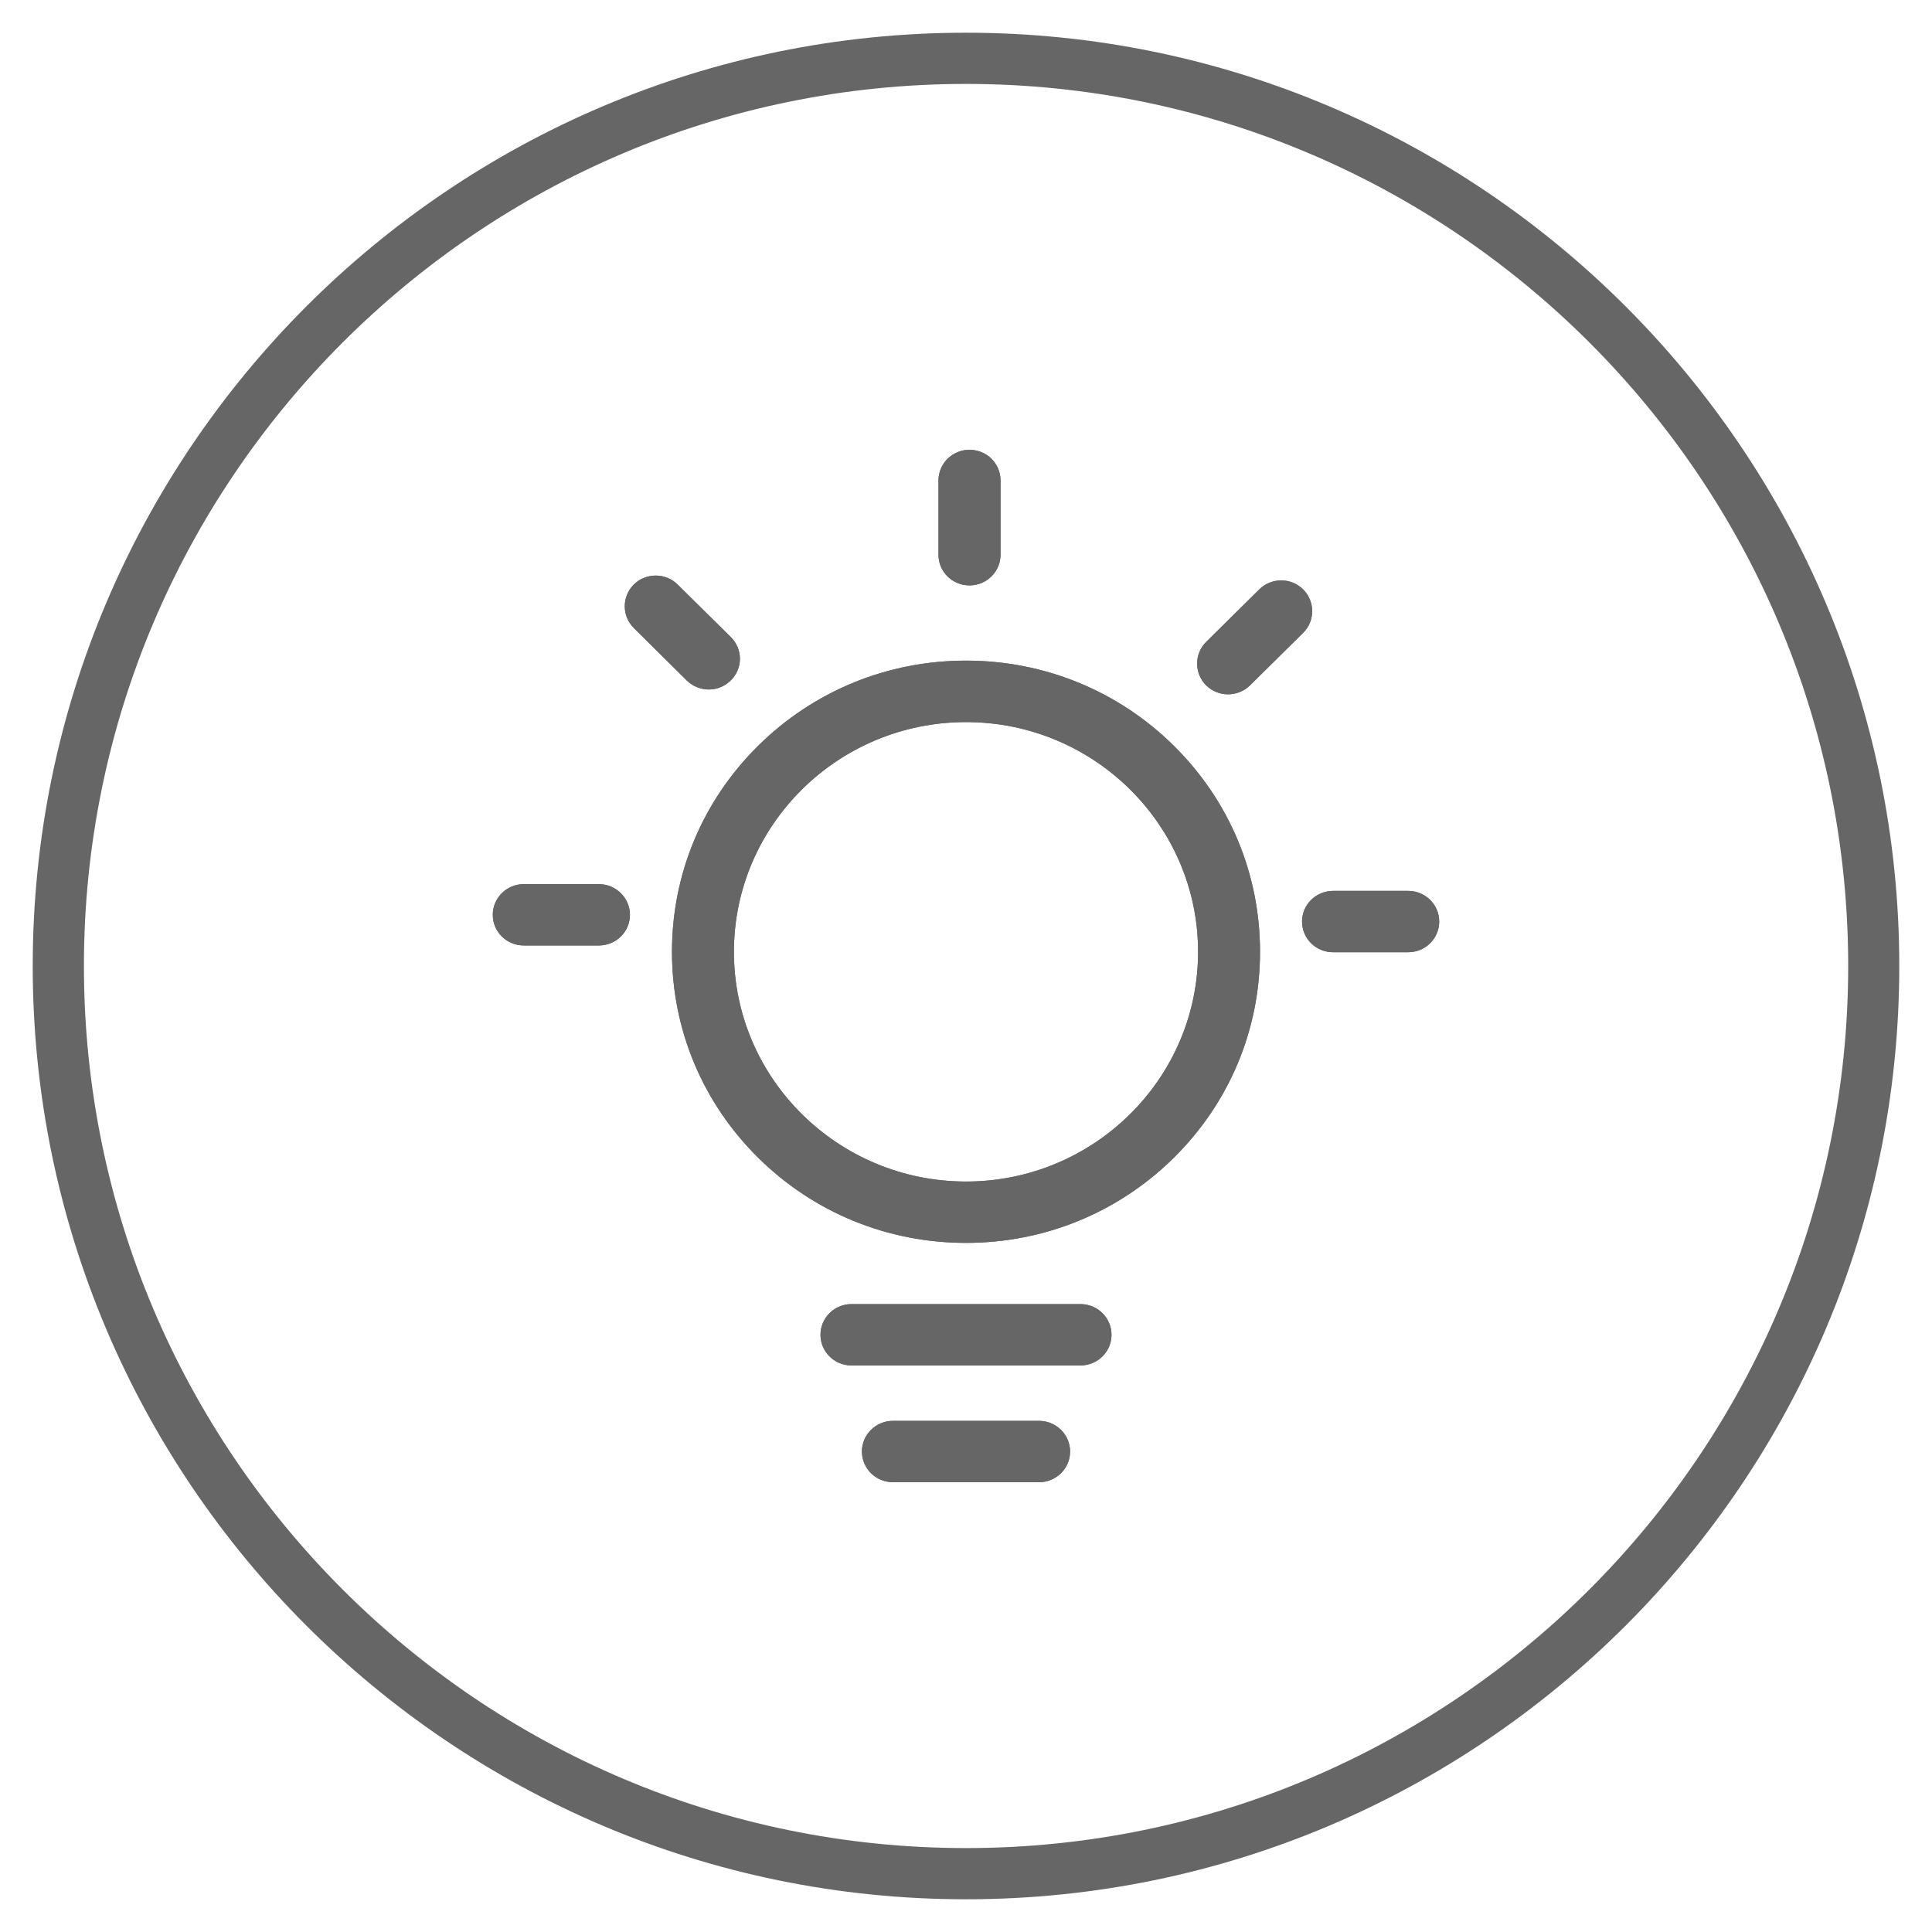 <?xml version="1.0" encoding="utf-8"?>
<!DOCTYPE svg PUBLIC "-//W3C//DTD SVG 1.1//EN" "http://www.w3.org/Graphics/SVG/1.1/DTD/svg11.dtd">
<svg version="1.1" id="图形" xmlns="http://www.w3.org/2000/svg" xmlns:xlink="http://www.w3.org/1999/xlink" x="0px" y="0px" width="1024px" height="1024px" viewBox="0 0 1024 1024" enable-background="new 0 0 1024 1024" xml:space="preserve">
  <path class="svgpath" data-index="path_0" fill="#666666" d="M512 17.344C239.232 17.344 17.344 239.232 17.344 512c0 272.768 221.888 494.656 494.656 494.656 272.768 0 494.656-221.888 494.656-494.656C1006.656 239.232 784.768 17.344 512 17.344L512 17.344zM512 979.52c-257.792 0-467.52-209.728-467.52-467.52 0-257.792 209.728-467.52 467.52-467.52 257.792 0 467.584 209.728 467.584 467.52C979.52 769.792 769.792 979.52 512 979.52L512 979.52zM512 959.552" />
<path class="svgpath" data-index="path_1" fill="#666666" d="M512 350.144c-41.6 0-80.768 16.064-110.208 45.184-29.44 29.12-45.632 67.904-45.632 109.12 0 41.216 16.192 79.936 45.632 109.12C431.232 642.688 470.4 658.752 512 658.752s80.768-16.064 110.208-45.184c29.44-29.12 45.632-67.904 45.632-109.12 0-41.216-16.192-80-45.632-109.12C592.768 366.208 553.6 350.144 512 350.144L512 350.144zM512 626.24c-67.84 0-123.008-54.592-123.008-121.728C388.992 437.312 444.16 382.72 512 382.72c67.84 0 123.008 54.592 123.008 121.792C635.008 571.584 579.84 626.24 512 626.24L512 626.24zM513.856 310.272c9.088 0 16.448-7.296 16.448-16.256L530.304 254.656c0-9.024-7.36-16.256-16.448-16.256-9.088 0-16.448 7.296-16.448 16.256l0 39.36C497.408 303.04 504.768 310.272 513.856 310.272L513.856 310.272zM375.68 365.44c4.224 0 8.384-1.6 11.648-4.8 6.464-6.336 6.464-16.64 0-22.976L359.168 309.824c-6.4-6.336-16.832-6.336-23.232 0-6.4 6.4-6.4 16.64 0 23.04l28.096 27.84C367.296 363.84 371.456 365.44 375.68 365.44L375.68 365.44zM317.376 468.608 277.632 468.608c-9.088 0-16.448 7.296-16.448 16.256 0 9.024 7.36 16.256 16.448 16.256l39.808 0c9.088 0 16.448-7.296 16.448-16.256C333.824 475.84 326.464 468.608 317.376 468.608L317.376 468.608zM746.368 472.192l-39.808 0c-9.088 0-16.448 7.296-16.448 16.256 0 9.024 7.36 16.256 16.448 16.256l39.808 0c9.088 0 16.448-7.296 16.448-16.256C762.816 479.488 755.456 472.192 746.368 472.192L746.368 472.192zM650.88 368c4.224 0 8.448-1.6 11.648-4.736l28.16-27.84c6.4-6.336 6.4-16.64 0-23.04-6.4-6.336-16.832-6.336-23.232 0L639.296 340.224c-6.4 6.336-6.4 16.64 0 23.04C642.496 366.4 646.656 368 650.88 368L650.88 368zM572.672 691.2 451.328 691.2c-9.088 0-16.448 7.296-16.448 16.256 0 9.024 7.36 16.256 16.448 16.256l121.344 0c9.088 0 16.448-7.296 16.448-16.256C589.12 698.496 581.76 691.2 572.672 691.2L572.672 691.2zM550.72 753.088l-77.44 0c-9.088 0-16.448 7.296-16.448 16.256 0 8.96 7.36 16.256 16.448 16.256l77.44 0c9.088 0 16.448-7.296 16.448-16.256C567.168 760.384 559.808 753.088 550.72 753.088L550.72 753.088zM550.72 753.088" />
<path class="svgpath" data-index="path_2" fill="#666666" d="M512 350.144c-41.6 0-80.768 16.064-110.208 45.184-29.44 29.12-45.632 67.904-45.632 109.12 0 41.216 16.192 79.936 45.632 109.12C431.232 642.688 470.4 658.752 512 658.752s80.768-16.064 110.208-45.184c29.44-29.12 45.632-67.904 45.632-109.12 0-41.216-16.192-80-45.632-109.12C592.768 366.208 553.6 350.144 512 350.144L512 350.144zM512 626.24c-67.84 0-123.008-54.592-123.008-121.728C388.992 437.312 444.16 382.72 512 382.72c67.84 0 123.008 54.592 123.008 121.792C635.008 571.584 579.84 626.24 512 626.24L512 626.24zM513.856 310.272c9.088 0 16.448-7.296 16.448-16.256L530.304 254.656c0-9.024-7.36-16.256-16.448-16.256-9.088 0-16.448 7.296-16.448 16.256l0 39.36C497.408 303.04 504.768 310.272 513.856 310.272L513.856 310.272zM375.68 365.44c4.224 0 8.384-1.6 11.648-4.8 6.464-6.336 6.464-16.64 0-22.976L359.168 309.824c-6.4-6.336-16.832-6.336-23.232 0-6.4 6.4-6.4 16.64 0 23.04l28.096 27.84C367.296 363.84 371.456 365.44 375.68 365.44L375.68 365.44zM317.376 468.608 277.632 468.608c-9.088 0-16.448 7.296-16.448 16.256 0 9.024 7.36 16.256 16.448 16.256l39.808 0c9.088 0 16.448-7.296 16.448-16.256C333.824 475.84 326.464 468.608 317.376 468.608L317.376 468.608zM746.368 472.192l-39.808 0c-9.088 0-16.448 7.296-16.448 16.256 0 9.024 7.36 16.256 16.448 16.256l39.808 0c9.088 0 16.448-7.296 16.448-16.256C762.816 479.488 755.456 472.192 746.368 472.192L746.368 472.192zM650.88 368c4.224 0 8.448-1.6 11.648-4.736l28.16-27.84c6.4-6.336 6.4-16.64 0-23.04-6.4-6.336-16.832-6.336-23.232 0L639.296 340.224c-6.4 6.336-6.4 16.64 0 23.04C642.496 366.4 646.656 368 650.88 368L650.88 368zM572.672 691.2 451.328 691.2c-9.088 0-16.448 7.296-16.448 16.256 0 9.024 7.36 16.256 16.448 16.256l121.344 0c9.088 0 16.448-7.296 16.448-16.256C589.12 698.496 581.76 691.2 572.672 691.2L572.672 691.2zM550.72 753.088l-77.44 0c-9.088 0-16.448 7.296-16.448 16.256 0 8.96 7.36 16.256 16.448 16.256l77.44 0c9.088 0 16.448-7.296 16.448-16.256C567.168 760.384 559.808 753.088 550.72 753.088L550.72 753.088zM550.72 753.088" />

</svg>
